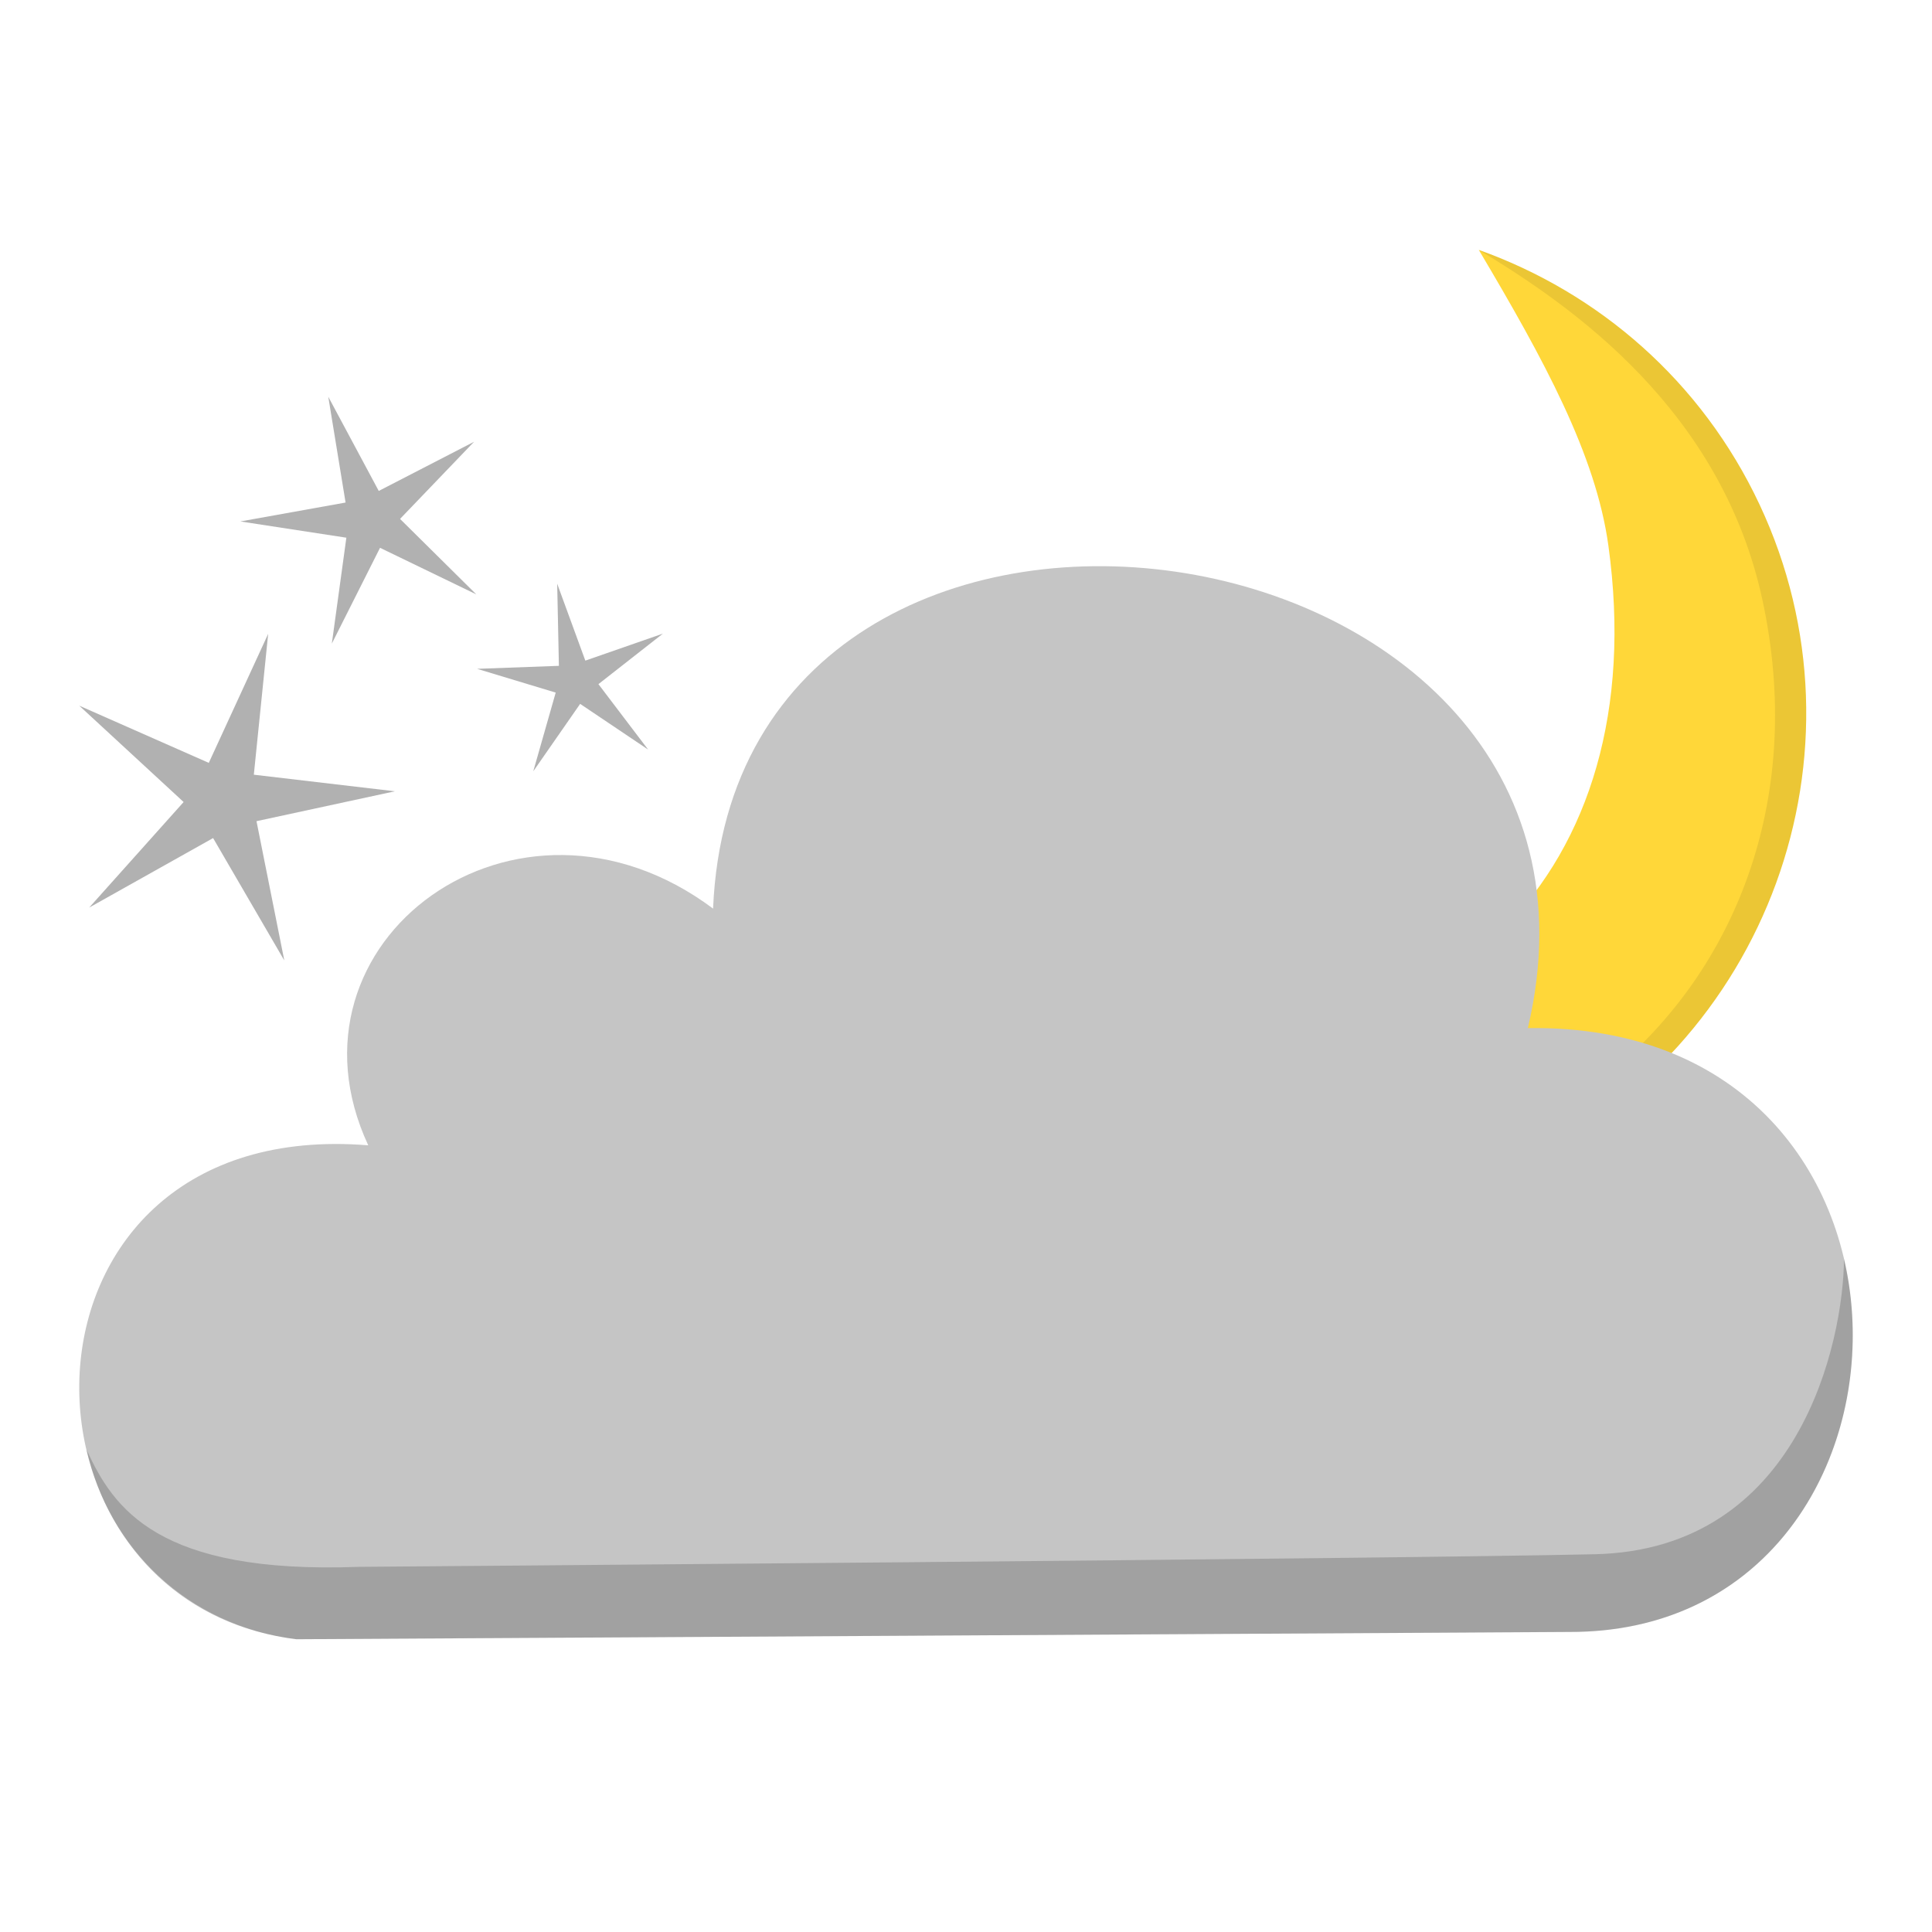 <svg xmlns="http://www.w3.org/2000/svg" width="512" height="512" viewBox="0 0 135.467 135.467">
    <path d="M123.374 35.376c8.14 17.34.581 38.044-16.883 46.243-17.466 8.2-38.223.788-46.364-16.551 6.27 3.947 13.927 7.428 19.324 7.99 21.58 2.245 36.512-11.72 33.324-34.807-.88-6.37-4.513-13.024-9.086-20.728 8.39 2.996 15.615 9.182 19.685 17.853z"
          fill="#ffd739" paint-order="stroke fill markers"/>
    <path d="M123.374 35.376c8.14 17.34.581 38.044-16.883 46.243-17.466 8.2-38.223.788-46.364-16.551 8.328 10.437 14.89 12.954 19.962 14.888 24.978 9.53 49.357-10.676 43.49-37.883-2.873-13.324-13.333-20.608-19.89-24.55 8.39 2.996 15.615 9.182 19.685 17.853z"
          fill-opacity=".081" paint-order="stroke fill markers"/>
    <path d="M6.255 63.636l6.62-7.4-7.319-6.756 9.084 4.01 4.164-9.048-1.006 9.878 9.892 1.163-9.705 2.096 1.95 9.767-4.993-8.582zm17.012-18.508l1.019-7.426-7.433-1.14 7.378-1.325-1.214-7.422 3.54 6.608 6.683-3.448-5.19 5.41 5.345 5.29-6.748-3.264zm14.124 8.955l1.574-5.52-5.512-1.666 5.736-.21-.12-5.758 1.973 5.392 5.439-1.893-4.52 3.542 3.483 4.587-4.765-3.203z"
          opacity=".755" fill="#999"/>
    <g fill-rule="evenodd">
        <path d="M49.999 63.709c-13.75-10.282-30.83 2.293-24.178 16.598-25.986-2.105-26.224 32.006-5.044 34.632 6.31-.04 89.272-.511 89.272-.511 26.41.078 27.512-42.795-2.919-42.34 8.664-36.716-55.545-45.84-57.131-8.38z"
              fill="#c5c5c5"/>
        <path d="M25.17 109.863c-14.125.526-17.217-4.102-19.099-8.214 1.544 6.888 7.053 12.34 14.706 13.289 6.31-.04 89.272-.511 89.272-.511 15.226.039 22.04-14.188 19.249-26.161-.05 5.789-3.103 20.383-17.462 20.712-14.36.33-86.666.885-86.666.885z"
              fill-opacity=".181"/>
    </g>
</svg>